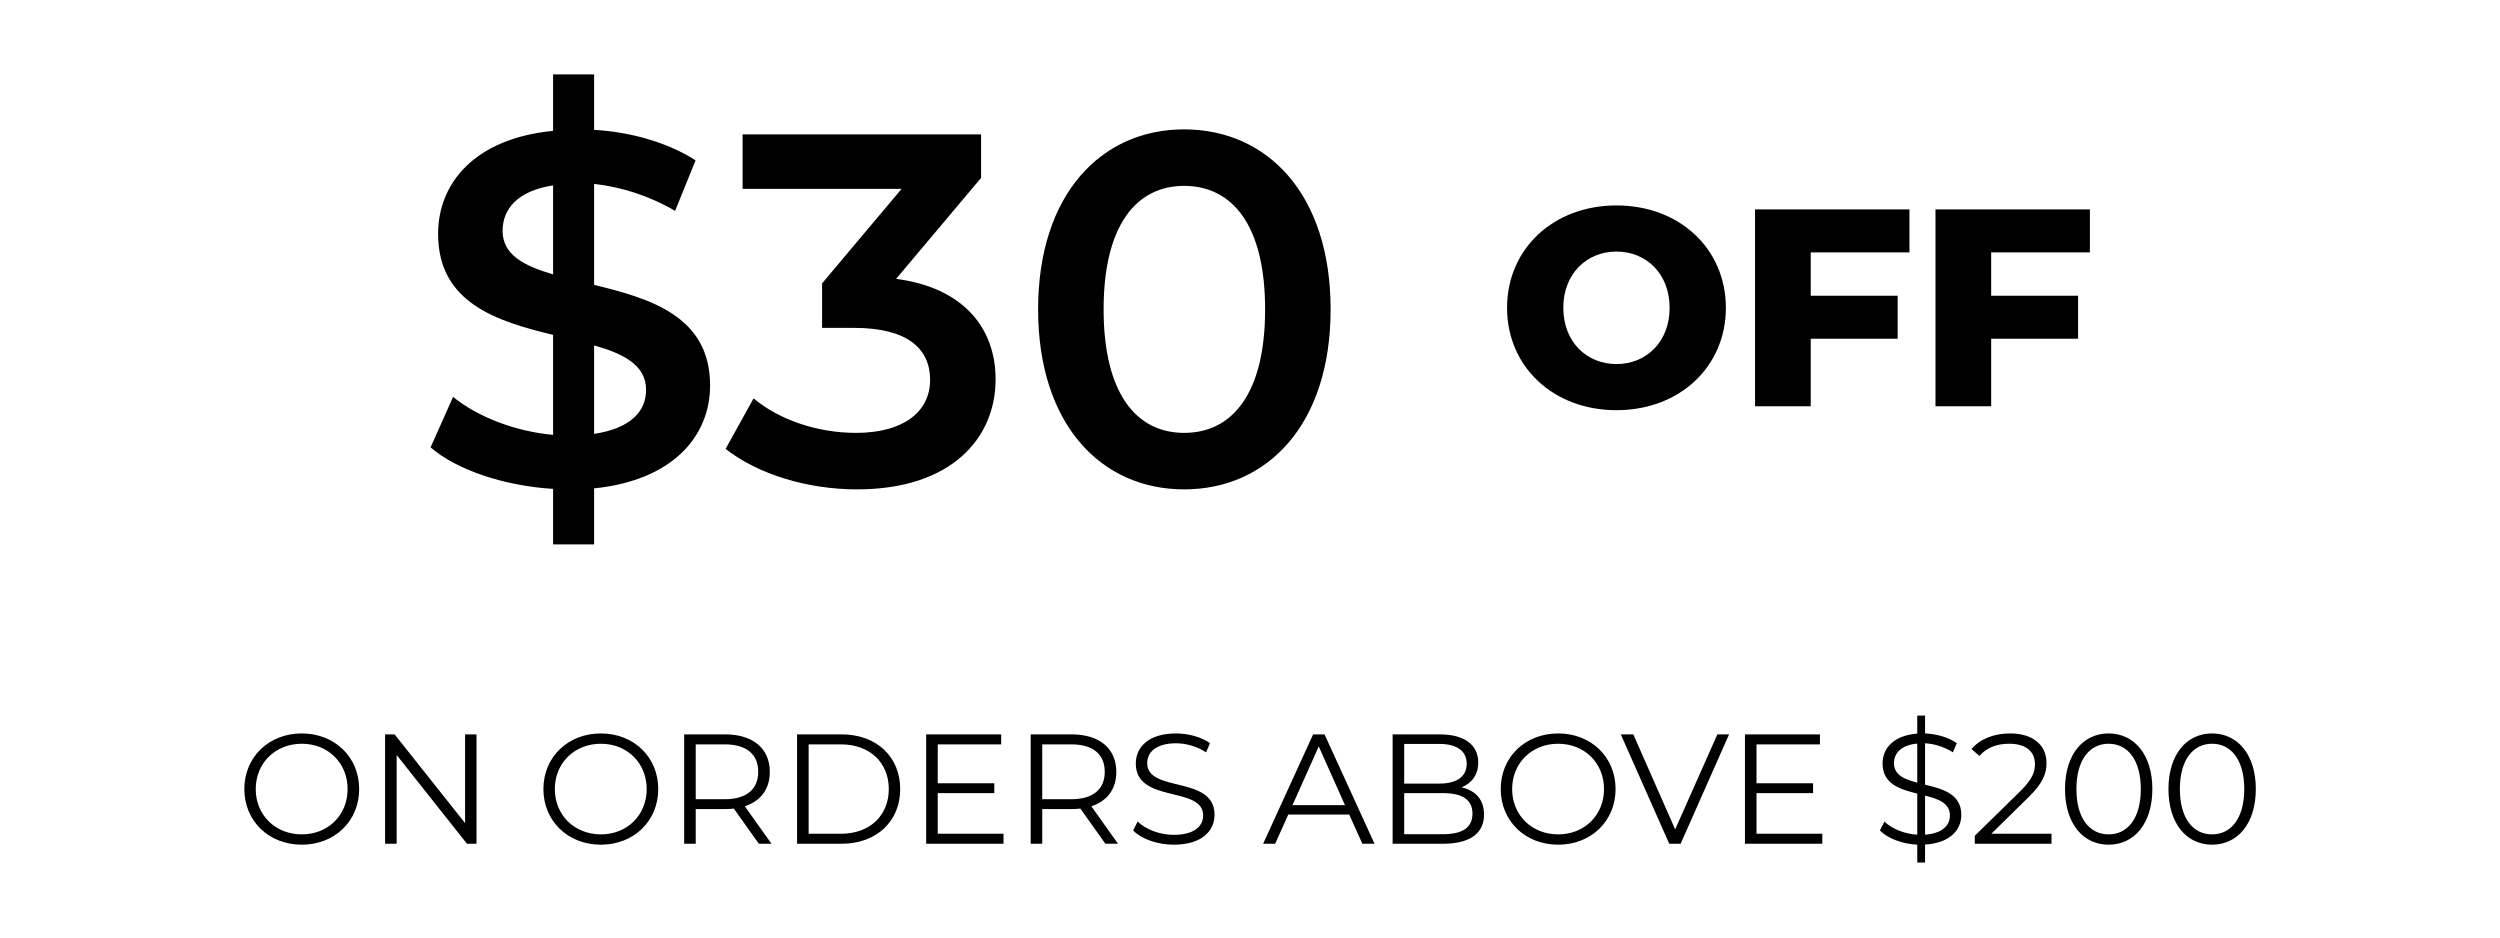 <svg width="160" height="60" viewBox="0 0 160 60" fill="none" xmlns="http://www.w3.org/2000/svg">
<path d="M45.446 24.664C45.446 20.216 41.574 19.096 38.022 18.232V11.768C39.718 11.96 41.51 12.504 43.206 13.496L44.517 10.264C42.789 9.144 40.389 8.44 38.022 8.312V4.76H35.398V8.376C30.405 8.856 28.038 11.704 28.038 14.968C28.038 19.416 31.846 20.568 35.398 21.432V27.832C32.965 27.608 30.566 26.68 28.997 25.4L27.558 28.632C29.221 30.072 32.261 31.096 35.398 31.288V34.84H38.022V31.256C43.045 30.744 45.446 27.928 45.446 24.664ZM32.166 14.776C32.166 13.368 33.126 12.216 35.398 11.864V17.56C33.541 17.016 32.166 16.312 32.166 14.776ZM38.022 27.768V22.104C39.941 22.648 41.349 23.384 41.349 24.952C41.349 26.328 40.358 27.416 38.022 27.768ZM57.35 17.848L62.79 11.384V8.6H47.526V12.088H57.702L52.614 18.136V20.984H54.662C58.054 20.984 59.526 22.296 59.526 24.312C59.526 26.392 57.766 27.704 54.79 27.704C52.262 27.704 49.83 26.84 48.23 25.496L46.438 28.728C48.518 30.36 51.686 31.32 54.854 31.32C60.87 31.32 63.718 28.056 63.718 24.28C63.718 20.92 61.574 18.392 57.35 17.848ZM75.783 31.32C81.127 31.32 85.159 27.16 85.159 19.8C85.159 12.44 81.127 8.28 75.783 8.28C70.471 8.28 66.439 12.44 66.439 19.8C66.439 27.16 70.471 31.32 75.783 31.32ZM75.783 27.704C72.743 27.704 70.631 25.208 70.631 19.8C70.631 14.392 72.743 11.896 75.783 11.896C78.855 11.896 80.967 14.392 80.967 19.8C80.967 25.208 78.855 27.704 75.783 27.704Z" fill="black"/>
<path d="M19.317 54.06C21.417 54.06 22.987 52.55 22.987 50.5C22.987 48.45 21.417 46.94 19.317 46.94C17.197 46.94 15.637 48.46 15.637 50.5C15.637 52.54 17.197 54.06 19.317 54.06ZM19.317 53.4C17.627 53.4 16.367 52.17 16.367 50.5C16.367 48.83 17.627 47.6 19.317 47.6C20.997 47.6 22.247 48.83 22.247 50.5C22.247 52.17 20.997 53.4 19.317 53.4ZM29.766 47V52.68L25.256 47H24.646V54H25.386V48.32L29.886 54H30.496V47H29.766ZM38.458 54.06C40.558 54.06 42.128 52.55 42.128 50.5C42.128 48.45 40.558 46.94 38.458 46.94C36.338 46.94 34.778 48.46 34.778 50.5C34.778 52.54 36.338 54.06 38.458 54.06ZM38.458 53.4C36.768 53.4 35.508 52.17 35.508 50.5C35.508 48.83 36.768 47.6 38.458 47.6C40.138 47.6 41.388 48.83 41.388 50.5C41.388 52.17 40.138 53.4 38.458 53.4ZM49.377 54L47.666 51.6C48.687 51.27 49.267 50.5 49.267 49.4C49.267 47.9 48.187 47 46.407 47H43.786V54H44.526V51.78H46.407C46.606 51.78 46.786 51.77 46.967 51.75L48.566 54H49.377ZM46.386 51.15H44.526V47.64H46.386C47.786 47.64 48.526 48.28 48.526 49.4C48.526 50.5 47.786 51.15 46.386 51.15ZM51.013 54H53.863C56.103 54 57.613 52.56 57.613 50.5C57.613 48.44 56.103 47 53.863 47H51.013V54ZM51.753 53.36V47.64H53.823C55.683 47.64 56.883 48.82 56.883 50.5C56.883 52.18 55.683 53.36 53.823 53.36H51.753ZM60.015 53.36V50.76H63.635V50.13H60.015V47.64H64.075V47H59.275V54H64.225V53.36H60.015ZM71.554 54L69.844 51.6C70.864 51.27 71.444 50.5 71.444 49.4C71.444 47.9 70.364 47 68.584 47H65.964V54H66.704V51.78H68.584C68.784 51.78 68.964 51.77 69.144 51.75L70.744 54H71.554ZM68.564 51.15H66.704V47.64H68.564C69.964 47.64 70.704 48.28 70.704 49.4C70.704 50.5 69.964 51.15 68.564 51.15ZM75.121 54.06C76.911 54.06 77.731 53.18 77.731 52.15C77.731 49.6 73.421 50.76 73.421 48.84C73.421 48.14 73.991 47.57 75.271 47.57C75.891 47.57 76.591 47.76 77.191 48.15L77.441 47.56C76.881 47.17 76.061 46.94 75.271 46.94C73.491 46.94 72.691 47.83 72.691 48.86C72.691 51.45 77.001 50.27 77.001 52.19C77.001 52.88 76.431 53.43 75.121 53.43C74.201 53.43 73.311 53.07 72.811 52.58L72.521 53.15C73.041 53.69 74.071 54.06 75.121 54.06ZM87.19 54H87.97L84.77 47H84.04L80.84 54H81.61L82.45 52.13H86.35L87.19 54ZM82.72 51.53L84.4 47.77L86.08 51.53H82.72ZM93.538 50.39C94.178 50.13 94.608 49.6 94.608 48.8C94.608 47.66 93.708 47 92.148 47H89.128V54H92.348C94.098 54 94.978 53.32 94.978 52.13C94.978 51.18 94.438 50.59 93.538 50.39ZM92.098 47.61C93.218 47.61 93.868 48.04 93.868 48.88C93.868 49.72 93.218 50.15 92.098 50.15H89.868V47.61H92.098ZM92.338 53.39H89.868V50.76H92.338C93.568 50.76 94.238 51.16 94.238 52.07C94.238 52.99 93.568 53.39 92.338 53.39ZM99.727 54.06C101.827 54.06 103.397 52.55 103.397 50.5C103.397 48.45 101.827 46.94 99.727 46.94C97.607 46.94 96.047 48.46 96.047 50.5C96.047 52.54 97.607 54.06 99.727 54.06ZM99.727 53.4C98.037 53.4 96.777 52.17 96.777 50.5C96.777 48.83 98.037 47.6 99.727 47.6C101.407 47.6 102.657 48.83 102.657 50.5C102.657 52.17 101.407 53.4 99.727 53.4ZM109.911 47L107.211 53.08L104.531 47H103.731L106.831 54H107.561L110.661 47H109.911ZM112.417 53.36V50.76H116.037V50.13H112.417V47.64H116.477V47H111.677V54H116.627V53.36H112.417ZM125.524 52.15C125.524 50.81 124.334 50.49 123.204 50.22V47.57C123.784 47.6 124.424 47.79 124.984 48.15L125.234 47.56C124.704 47.19 123.954 46.97 123.204 46.94V45.8H122.704V46.95C121.174 47.07 120.484 47.9 120.484 48.86C120.484 50.18 121.604 50.52 122.704 50.79V53.42C121.864 53.37 121.064 53.03 120.604 52.58L120.314 53.15C120.804 53.65 121.724 54.01 122.704 54.06V55.2H123.204V54.05C124.794 53.96 125.524 53.12 125.524 52.15ZM121.214 48.84C121.214 48.21 121.674 47.68 122.704 47.59V50.09C121.884 49.88 121.214 49.6 121.214 48.84ZM123.204 53.42V50.92C124.064 51.13 124.794 51.4 124.794 52.19C124.794 52.83 124.304 53.34 123.204 53.42ZM127.446 53.36L129.826 51.02C130.766 50.1 130.976 49.5 130.976 48.83C130.976 47.66 130.076 46.94 128.656 46.94C127.586 46.94 126.716 47.3 126.176 47.94L126.686 48.38C127.146 47.85 127.776 47.6 128.596 47.6C129.666 47.6 130.236 48.1 130.236 48.91C130.236 49.39 130.086 49.86 129.296 50.64L126.386 53.49V54H131.296V53.36H127.446ZM134.951 54.06C136.571 54.06 137.751 52.73 137.751 50.5C137.751 48.27 136.571 46.94 134.951 46.94C133.331 46.94 132.161 48.27 132.161 50.5C132.161 52.73 133.331 54.06 134.951 54.06ZM134.951 53.4C133.731 53.4 132.891 52.37 132.891 50.5C132.891 48.63 133.731 47.6 134.951 47.6C136.171 47.6 137.011 48.63 137.011 50.5C137.011 52.37 136.171 53.4 134.951 53.4ZM141.572 54.06C143.192 54.06 144.372 52.73 144.372 50.5C144.372 48.27 143.192 46.94 141.572 46.94C139.952 46.94 138.782 48.27 138.782 50.5C138.782 52.73 139.952 54.06 141.572 54.06ZM141.572 53.4C140.352 53.4 139.512 52.37 139.512 50.5C139.512 48.63 140.352 47.6 141.572 47.6C142.792 47.6 143.632 48.63 143.632 50.5C143.632 52.37 142.792 53.4 141.572 53.4Z" fill="black"/>
<path d="M103.454 26.252C107.486 26.252 110.456 23.48 110.456 19.7C110.456 15.92 107.486 13.148 103.454 13.148C99.422 13.148 96.452 15.92 96.452 19.7C96.452 23.48 99.422 26.252 103.454 26.252ZM103.454 23.3C101.546 23.3 100.052 21.878 100.052 19.7C100.052 17.522 101.546 16.1 103.454 16.1C105.362 16.1 106.856 17.522 106.856 19.7C106.856 21.878 105.362 23.3 103.454 23.3ZM122.205 16.154V13.4H112.323V26H115.887V21.68H121.449V18.926H115.887V16.154H122.205ZM133.753 16.154V13.4H123.871V26H127.435V21.68H132.997V18.926H127.435V16.154H133.753Z" fill="black"/>
</svg>
